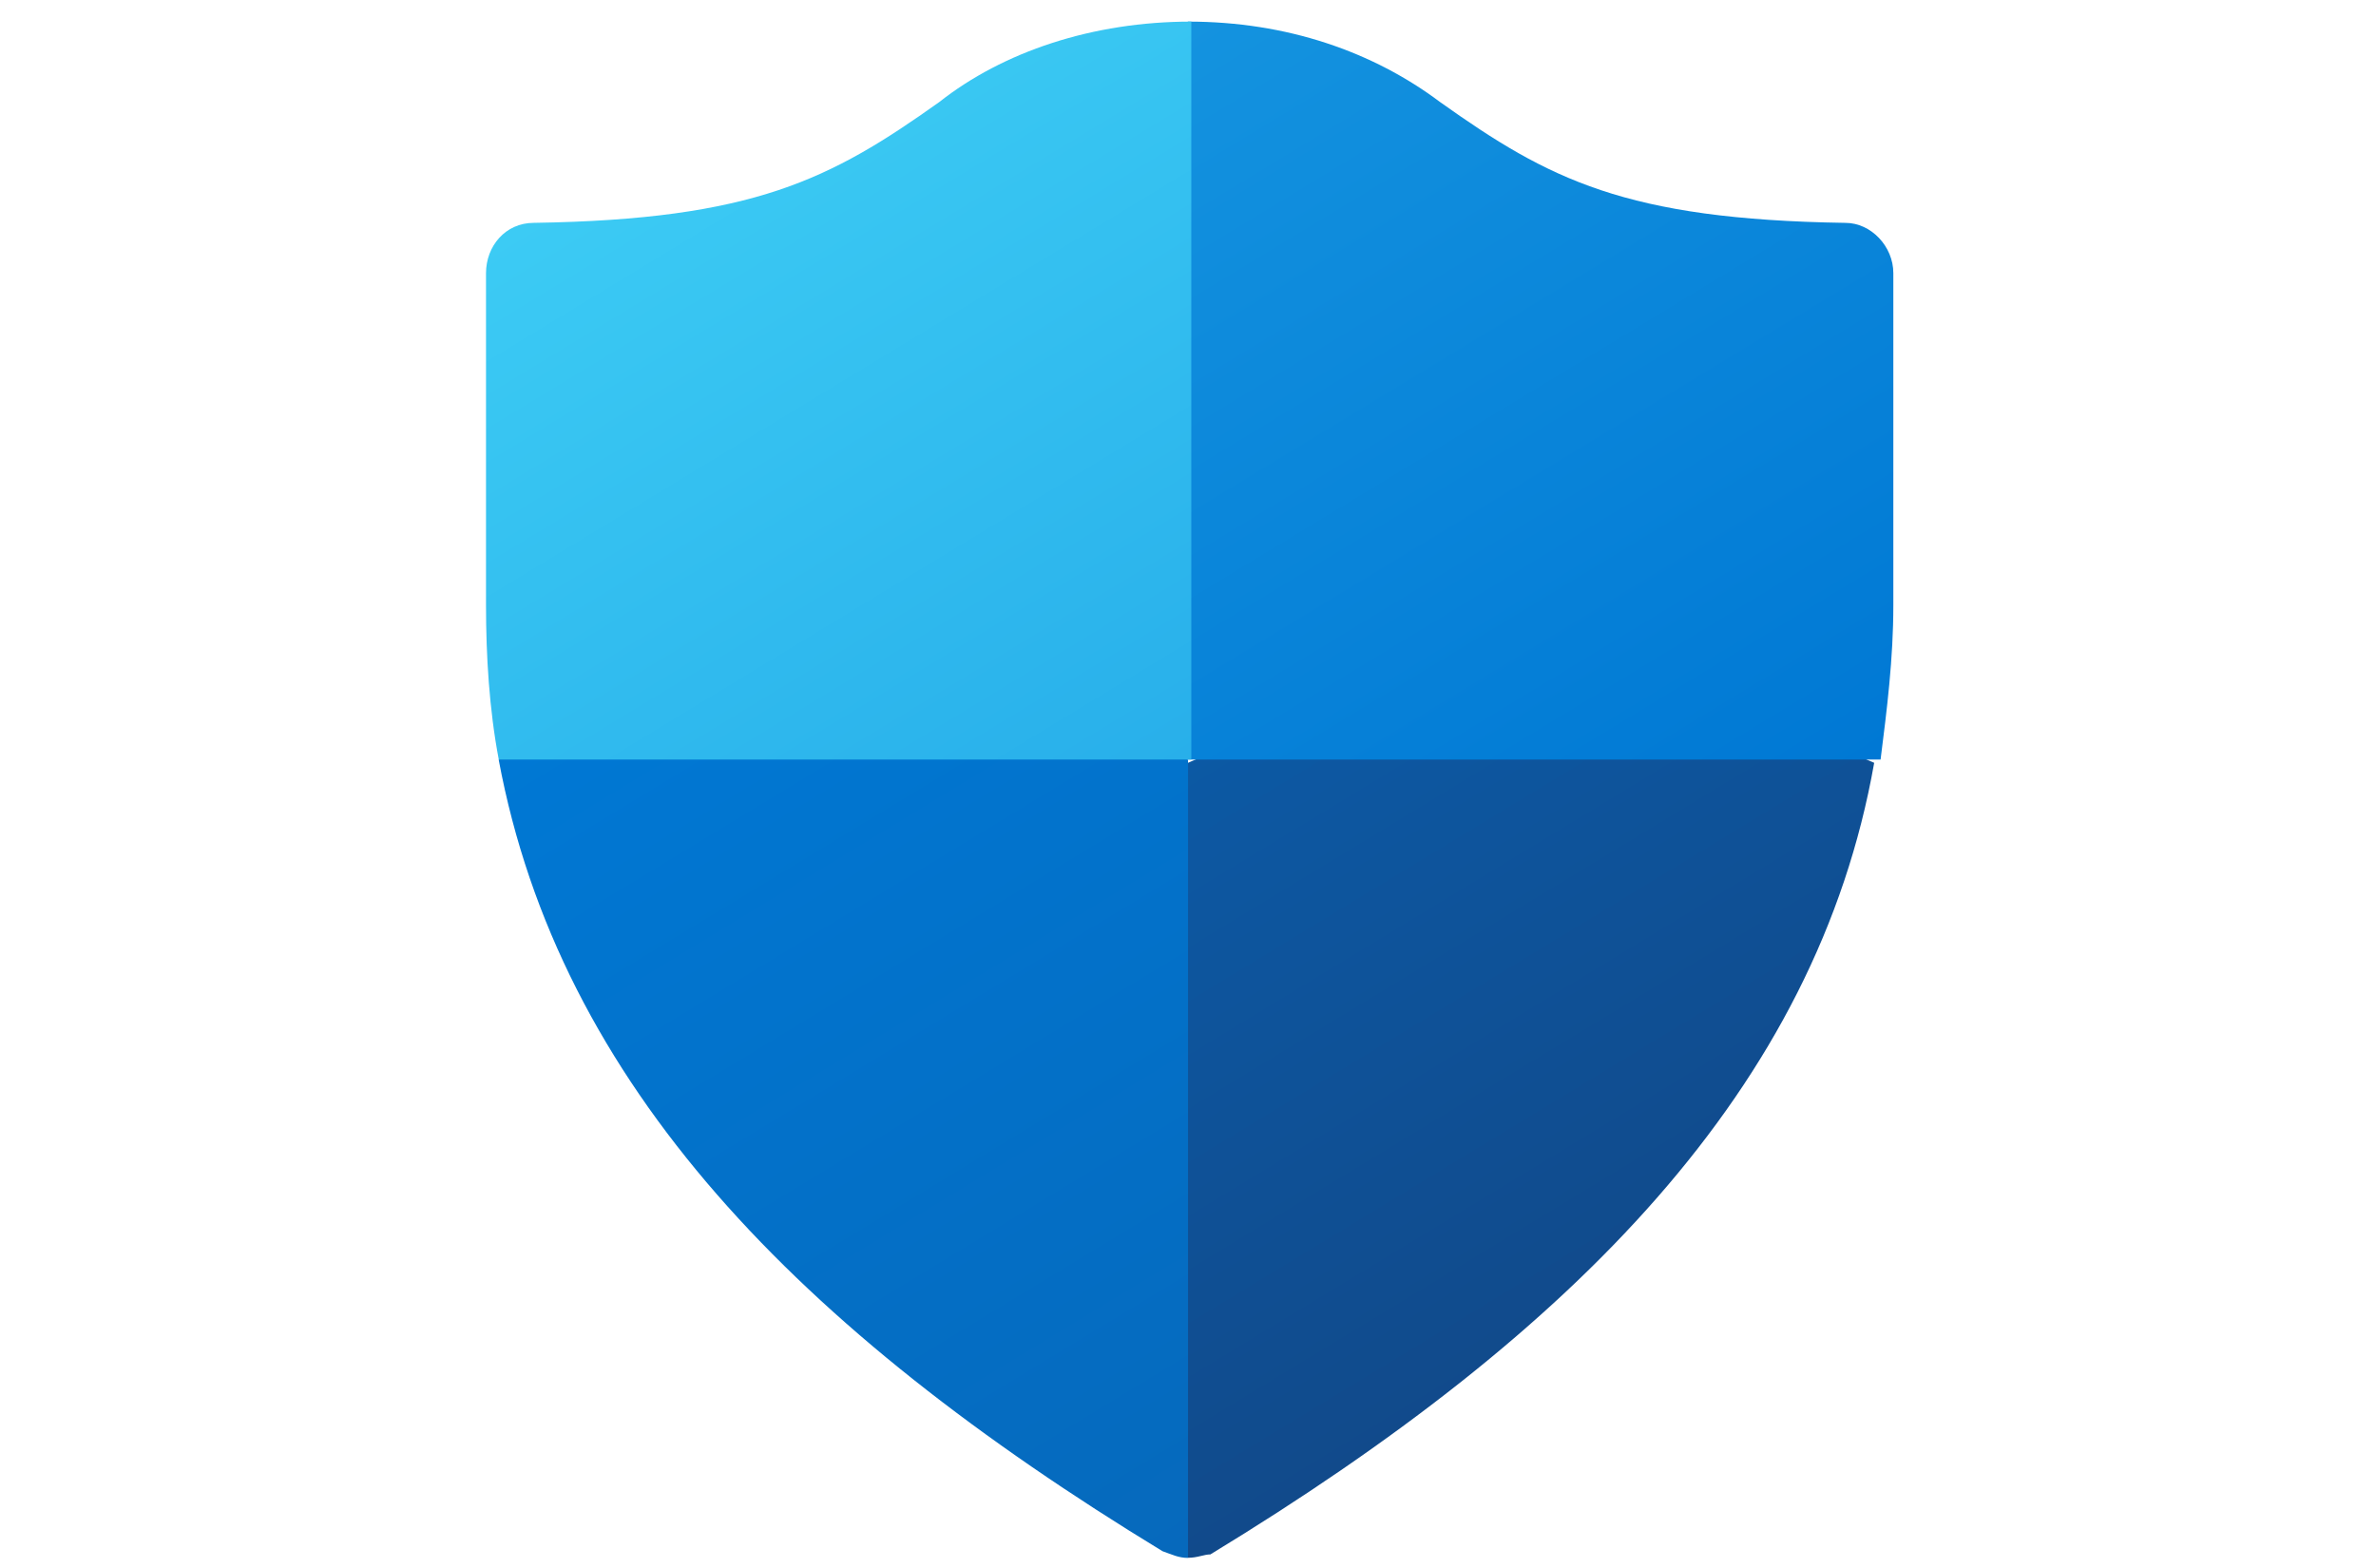 <svg width="100" height="66" viewBox="0 0 100 66" fill="none" xmlns="http://www.w3.org/2000/svg">
<g clip-path="url(#clip0_1070_1023)">
<path d="M50.001 65.57L45.166 47.074L50.001 32.108L64.24 25.896L78.88 32.108C76.462 45.803 66.254 56.11 50.942 65.428C50.673 65.428 50.405 65.57 50.001 65.57Z" fill="url(#paint0_linear_1070_1023)"/>
<path d="M50.001 31.973V65.575C49.599 65.575 49.33 65.434 48.927 65.293C33.615 55.974 23.541 45.668 20.988 31.973L34.958 27.172L50.001 31.973Z" fill="url(#paint1_linear_1070_1023)"/>
<path d="M50.001 0.909C54.166 0.909 57.792 2.18 60.613 4.298C65.18 7.545 68.403 9.24 77.671 9.381C78.746 9.381 79.686 10.369 79.686 11.498V25.476C79.686 27.735 79.417 29.853 79.149 31.971H50.001L45.166 16.158L50.001 0.909Z" fill="url(#paint2_linear_1070_1023)"/>
<path d="M20.992 31.971C20.589 29.853 20.455 27.594 20.455 25.476V11.498C20.455 10.369 21.261 9.38 22.469 9.38C31.737 9.239 34.961 7.545 39.528 4.298C42.214 2.18 45.975 0.909 50.139 0.909V31.971H20.992Z" fill="url(#paint3_linear_1070_1023)"/>
</g>
<defs>
<linearGradient id="paint0_linear_1070_1023" x1="67.907" y1="55.021" x2="52.876" y2="30.251" gradientUnits="userSpaceOnUse">
<stop stop-color="#114A8B"/>
<stop offset="1" stop-color="#0C59A4"/>
</linearGradient>
<linearGradient id="paint1_linear_1070_1023" x1="52.195" y1="64.22" x2="29.524" y2="26.862" gradientUnits="userSpaceOnUse">
<stop stop-color="#0669BC"/>
<stop offset="1" stop-color="#0078D4"/>
</linearGradient>
<linearGradient id="paint2_linear_1070_1023" x1="72.658" y1="35.816" x2="51.09" y2="0.277" gradientUnits="userSpaceOnUse">
<stop stop-color="#0078D4"/>
<stop offset="1" stop-color="#1493DF"/>
</linearGradient>
<linearGradient id="paint3_linear_1070_1023" x1="45.548" y1="34.704" x2="27.96" y2="5.722" gradientUnits="userSpaceOnUse">
<stop stop-color="#28AFEA"/>
<stop offset="1" stop-color="#3CCBF4"/>
</linearGradient>
<clipPath id="clip0_1070_1023">
<rect width="100" height="65.909" fill="white"/>
</clipPath>
</defs>
</svg>
